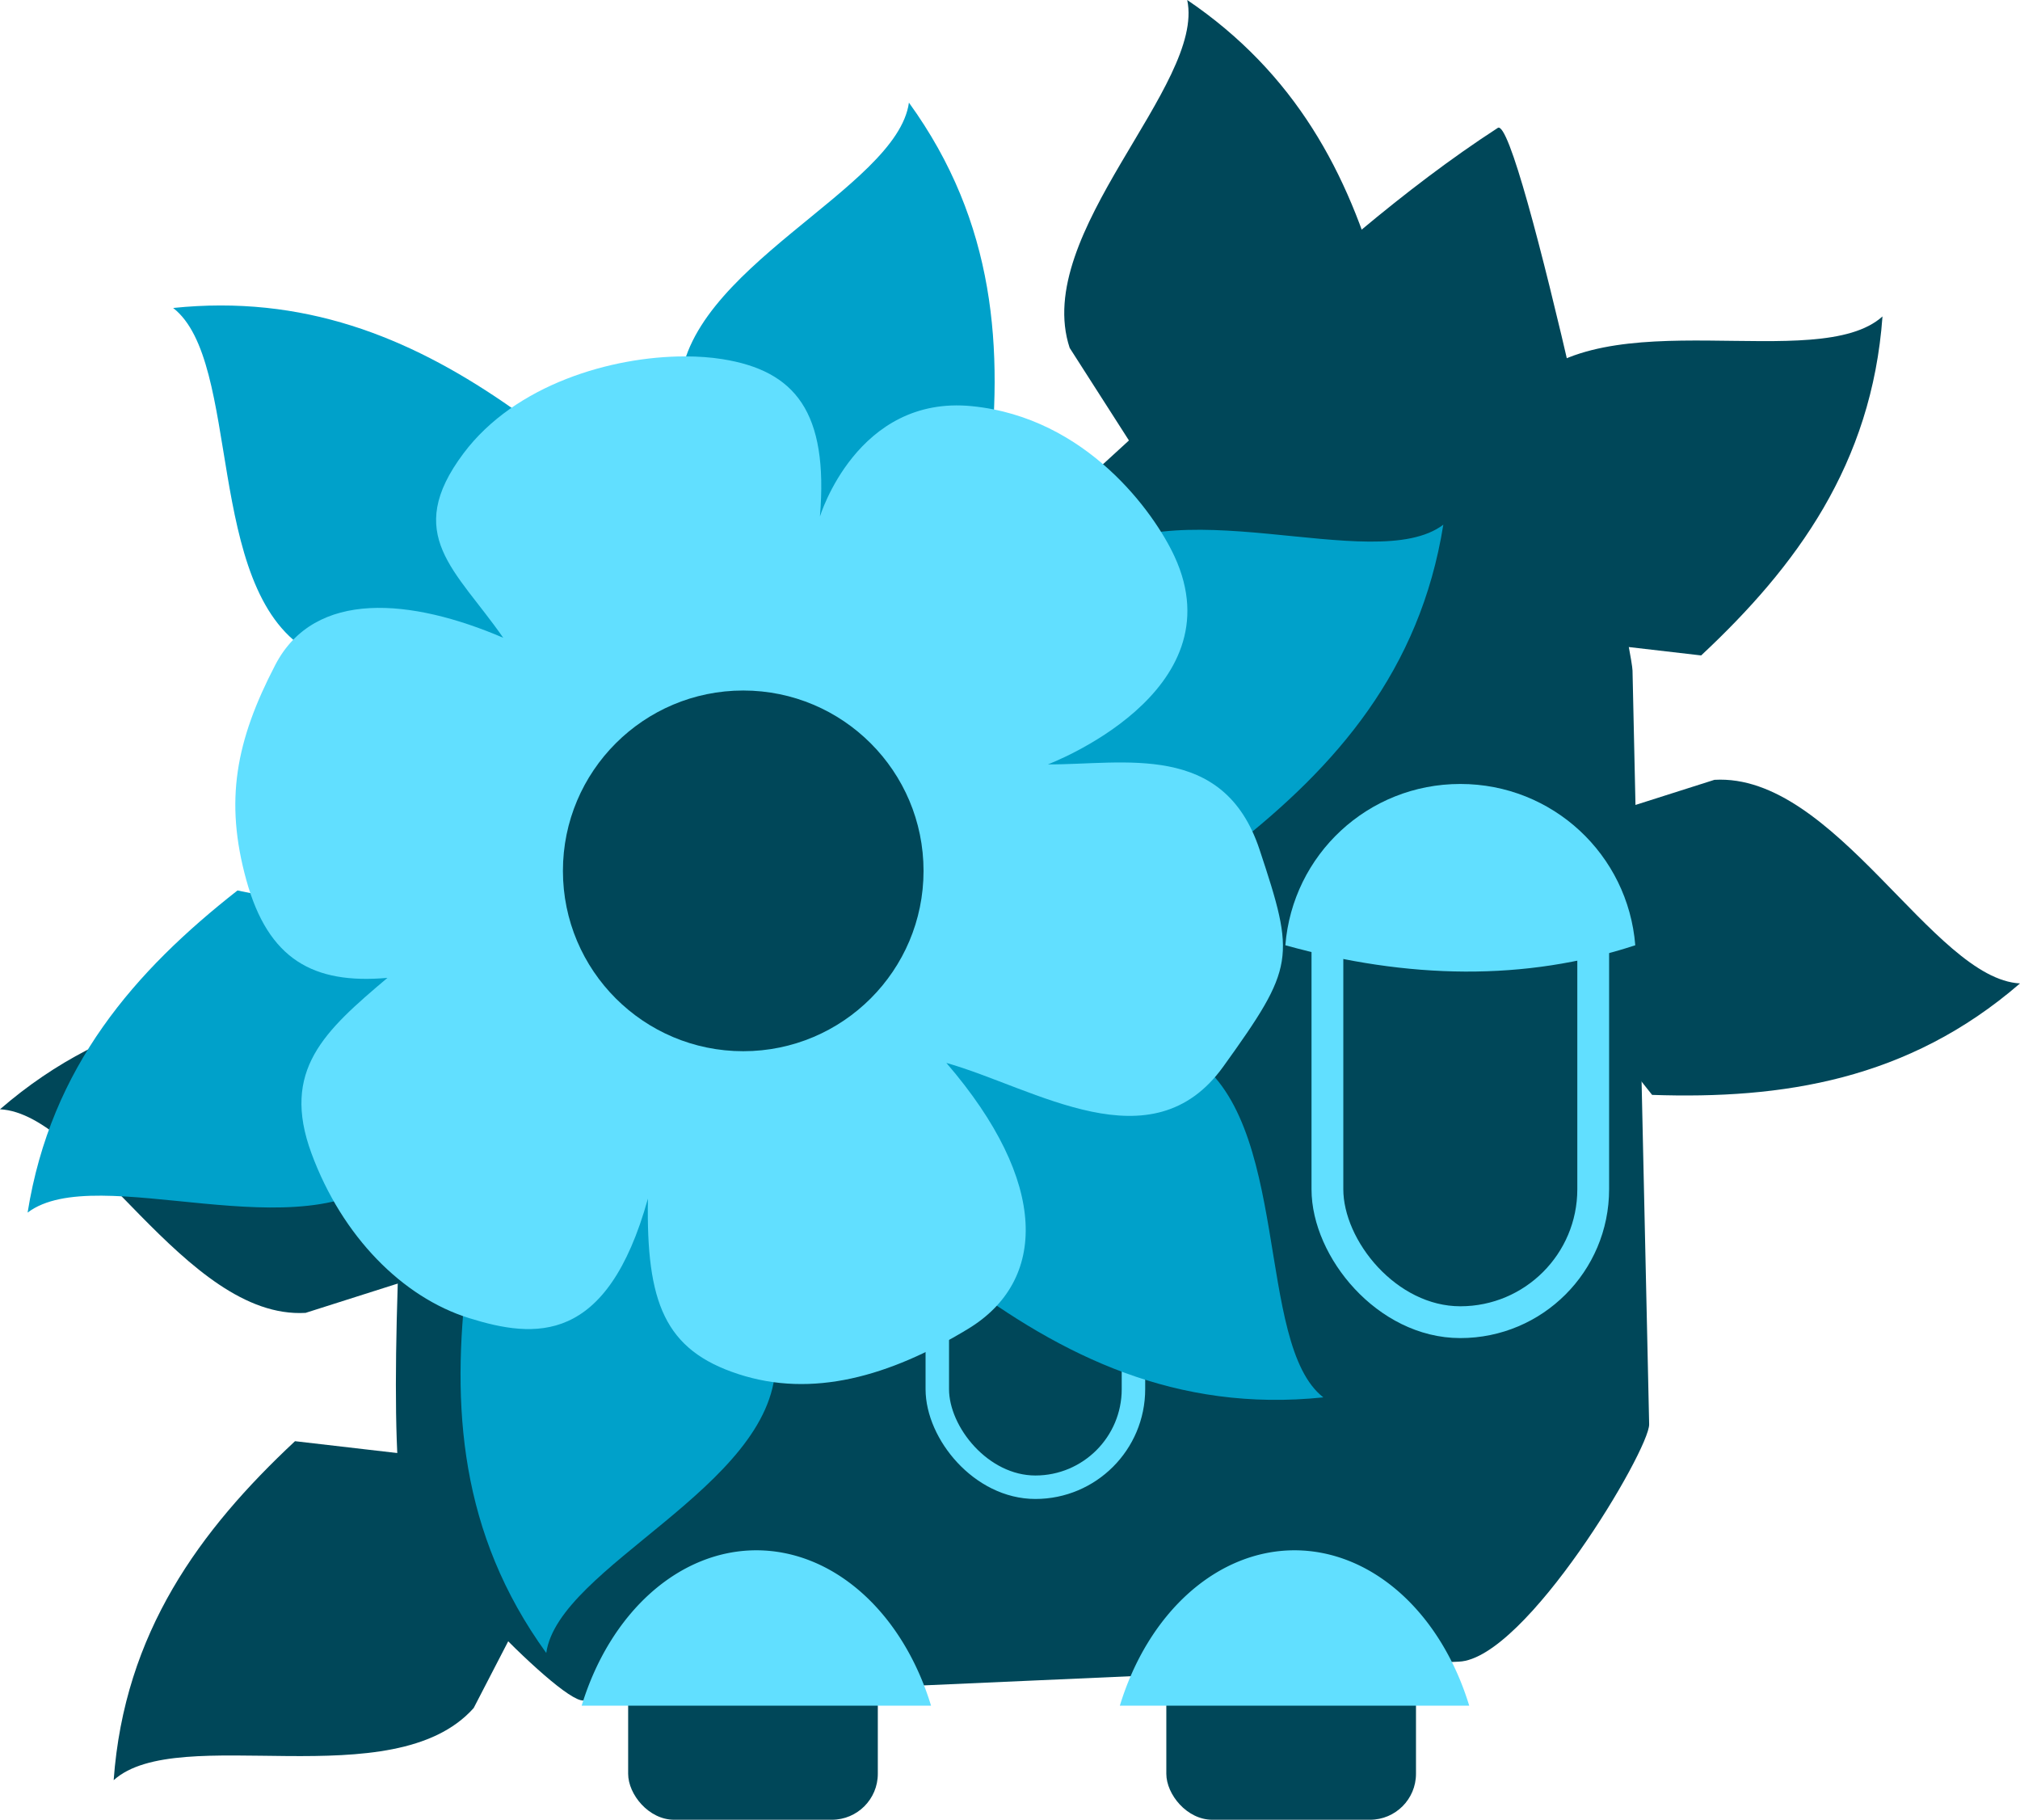 <?xml version="1.0" encoding="UTF-8" standalone="no"?>
<!-- Created with Inkscape (http://www.inkscape.org/) -->

<svg
   width="189.699mm"
   height="170.857mm"
   viewBox="0 0 189.699 170.857"
   version="1.1"
   id="svg5"
   inkscape:version="1.2.2 (b0a8486, 2022-12-01)"
   sodipodi:docname="Carruagem.svg"
   xmlns:inkscape="http://www.inkscape.org/namespaces/inkscape"
   xmlns:sodipodi="http://sodipodi.sourceforge.net/DTD/sodipodi-0.dtd"
   xmlns="http://www.w3.org/2000/svg"
   xmlns:svg="http://www.w3.org/2000/svg">
  <sodipodi:namedview
     id="namedview7"
     pagecolor="#ffffff"
     bordercolor="#000000"
     borderopacity="0.25"
     inkscape:showpageshadow="2"
     inkscape:pageopacity="0.0"
     inkscape:pagecheckerboard="0"
     inkscape:deskcolor="#d1d1d1"
     inkscape:document-units="mm"
     showgrid="false"
     showguides="true"
     inkscape:zoom="0.35212985"
     inkscape:cx="529.63416"
     inkscape:cy="1269.4181"
     inkscape:window-width="1360"
     inkscape:window-height="699"
     inkscape:window-x="0"
     inkscape:window-y="32"
     inkscape:window-maximized="1"
     inkscape:current-layer="layer1">
    <sodipodi:guide
       position="155.929,164.726"
       orientation="0,-1"
       id="guide1988"
       inkscape:locked="false" />
    <sodipodi:guide
       position="167.403,123.808"
       orientation="1,0"
       id="guide26143"
       inkscape:locked="false" />
    <sodipodi:guide
       position="168.465,122.579"
       orientation="0,-1"
       id="guide26145"
       inkscape:locked="false" />
  </sodipodi:namedview>
  <defs
     id="defs2" />
  <g
     inkscape:label="Layer 1"
     inkscape:groupmode="layer"
     id="layer1"
     transform="translate(-14.935,-175.568)">
    <path
       id="path33915"
       style="fill:#004759;fill-opacity:1;stroke:none;stroke-width:32.602;stroke-linecap:butt;stroke-linejoin:miter;stroke-dasharray:none;stroke-opacity:1;paint-order:markers stroke fill"
       d="m 191.721,205.277 c -6.078,5.483 -26.257,-1.695 -33.807,6.773 l -11.285,21.805 28.062,3.252 c 8.932,-8.344 16.028,-17.967 17.029,-31.829 z m -61.754,-27.041 c -1.104,-0.925 -2.282,-1.816 -3.54,-2.668 1.709,8.005 -14.598,21.892 -11.039,32.664 l 13.243,20.676 16.846,-22.676 c -2.458,-10.605 -6.522,-20.458 -15.51,-27.995 z m 74.667,89.666 c -8.175,-0.421 -17.369,-19.766 -28.695,-19.116 l -23.399,7.441 17.545,22.141 c 12.217,0.416 24.038,-1.371 34.549,-10.466 z m -155.15,1.35 c -12.216,-0.416 -24.038,1.371 -34.549,10.466 8.175,0.421 17.369,19.766 28.695,19.116 l 23.398,-7.44 z m 21.217,44.882 -28.062,-3.252 c -8.932,8.344 -16.028,17.967 -17.029,31.829 6.078,-5.483 26.257,1.695 33.807,-6.773 z"
       sodipodi:nodetypes="cccccccccccccccccccccccccc" />
    <rect
       style="fill:#004759;fill-opacity:1;stroke:none;stroke-width:2.204;stroke-dasharray:none;stroke-opacity:1;paint-order:markers stroke fill"
       id="rect32075"
       width="23.446"
       height="39.989"
       x="73.925"
       y="306.436"
       rx="4.315"
       ry="4.315" />
    <rect
       style="fill:#004759;fill-opacity:1;stroke:none;stroke-width:2.204;stroke-dasharray:none;stroke-opacity:1;paint-order:markers stroke fill"
       id="rect32077"
       width="23.446"
       height="39.989"
       x="124.465"
       y="306.436"
       rx="4.315"
       ry="4.315" />
    <path
       id="path32079"
       style="fill:#004759;stroke-width:2.204;paint-order:markers stroke fill"
       d="m 57.981,234.209 c 35.316,25.688 62.296,-23.723 97.612,-46.632 2.006,-1.301 12.599,48.557 12.652,50.948 l 1.563,70.765 c 0.053,2.39 -11.584,22.013 -17.862,22.291 l -82.242,3.647 c -2.388,0.106 -16.82,-15.211 -16.82,-17.602 -2.916,-11.539 3.256,-84.583 5.097,-83.417 z"
       sodipodi:nodetypes="cssssscc" />
    <rect
       style="fill:#004759;fill-opacity:1;stroke:#61dfff;stroke-width:2.204;stroke-dasharray:none;stroke-opacity:1;paint-order:markers stroke fill"
       id="rect34061"
       width="18.421"
       height="35.184"
       x="102.957"
       y="280.021"
       rx="9.211"
       ry="9.211" />
    <rect
       style="fill:#004759;fill-opacity:1;stroke:#61dfff;stroke-width:2.986;stroke-dasharray:none;stroke-opacity:1;paint-order:markers stroke fill"
       id="rect34057"
       width="24.961"
       height="47.676"
       x="139.593"
       y="252.032"
       rx="12.481"
       ry="12.481" />
    <path
       id="path32081"
       style="fill:#61dfff;fill-opacity:1;stroke:none;stroke-width:14.378;paint-order:markers stroke fill"
       d="m 136.503,321.126 a 17.678,23.237 0 0 0 -16.404,14.59 h 32.811 a 17.678,23.237 0 0 0 -16.408,-14.59 z" />
    <path
       id="path32083"
       style="fill:#61dfff;fill-opacity:1;stroke:none;stroke-width:14.378;paint-order:markers stroke fill"
       d="m 85.963,321.126 a 17.678,23.237 0 0 0 -16.404,14.59 H 102.371 A 17.678,23.237 0 0 0 85.963,321.126 Z" />
    <path
       id="path34063"
       style="fill:#61dfff;fill-opacity:1;stroke:none;stroke-width:14.402;paint-order:markers stroke fill"
       d="m 112.168,277.912 c -6.406,0 -11.625,4.903 -12.126,11.176 8.504,2.355 16.615,2.507 24.251,0 -0.501,-6.273 -5.719,-11.176 -12.126,-11.176 z"
       sodipodi:nodetypes="sccs" />
    <path
       id="path47864"
       style="fill:#00a1ca;fill-opacity:1;stroke:none;stroke-width:32.602;stroke-linecap:butt;stroke-linejoin:miter;stroke-dasharray:none;stroke-opacity:1;paint-order:markers stroke fill"
       d="m 100.293,185.206 c -1.124,8.108 -21.189,15.599 -21.518,26.939 l 5.394,23.952 23.572,-15.57 c 1.467,-12.135 0.707,-24.067 -7.448,-35.322 z m -64.67,19.042 c -1.44,0.002 -2.915,0.079 -4.427,0.236 6.46,5.027 2.915,26.151 12.571,32.106 l 23.442,7.304 -1.698,-28.198 c -8.707,-6.536 -18.158,-11.462 -29.887,-11.448 z m 114.854,20.584 c -6.528,4.939 -26.014,-3.952 -34.265,3.833 l -13.122,20.753 27.677,5.657 c 9.618,-7.543 17.518,-16.519 19.71,-30.243 z M 37.237,259.175 c -9.618,7.543 -17.518,16.518 -19.71,30.243 6.528,-4.939 26.014,3.952 34.265,-3.833 l 13.122,-20.751 z m 65.961,8.183 1.698,28.198 c 9.776,7.338 20.49,12.646 34.314,11.212 -6.46,-5.027 -2.915,-26.151 -12.571,-32.106 z M 82.359,279.875 58.787,295.445 c -1.467,12.135 -0.707,24.067 7.448,35.322 1.124,-8.108 21.189,-15.599 21.518,-26.939 z" />
    <path
       id="path34059"
       style="fill:#61dfff;fill-opacity:1;stroke:none;stroke-width:19.516;paint-order:markers stroke fill"
       d="m 152.074,249.175 c -8.681,0 -15.752,6.643 -16.431,15.144 11.524,3.192 22.514,3.397 32.861,0 -0.679,-8.5 -7.75,-15.144 -16.431,-15.144 z"
       sodipodi:nodetypes="sccs" />
    <path
       id="path47724"
       style="fill:#61dfff;fill-opacity:1;stroke:none;stroke-width:32.602;stroke-linecap:butt;stroke-linejoin:miter;stroke-dasharray:none;stroke-opacity:1;paint-order:markers stroke fill"
       d="m 79.24,209.03 c -6.831,0.003 -15.904,2.615 -20.767,9.09 -5.764,7.675 -0.709,10.954 3.718,17.327 -8.607,-3.686 -17.691,-4.582 -21.403,2.548 -3.712,7.13 -4.778,12.762 -2.717,20.215 2.061,7.453 6.304,9.785 13.249,9.171 -5.897,4.981 -10.023,8.651 -7.134,16.479 2.889,7.828 8.572,13.519 14.777,15.458 6.205,1.938 12.979,2.575 16.818,-11.212 -0.165,9.773 1.572,14.219 8.493,16.477 6.921,2.258 14.143,0.26 21.574,-4.246 7.431,-4.505 7.635,-13.75 -2.039,-24.972 8.385,2.384 19.282,9.698 26.008,0.341 6.726,-9.357 6.776,-10.212 3.398,-20.385 -3.378,-10.173 -12.75,-7.945 -19.875,-7.984 0,0 17.839,-6.691 11.89,-19.535 -1.889,-4.08 -8.231,-13.025 -19.025,-14.099 -10.793,-1.074 -14.27,10.362 -14.27,10.362 0.817,-9.816 -2.324,-13.692 -9.173,-14.779 -1.07,-0.17 -2.258,-0.257 -3.523,-0.256 z" />
    <circle
       style="fill:#004759;fill-opacity:1;stroke:none;stroke-width:6.132;stroke-dasharray:none;stroke-opacity:1;paint-order:markers stroke fill"
       id="path34055"
       cx="84.732"
       cy="257.334"
       r="16.933" />
  </g>
</svg>
